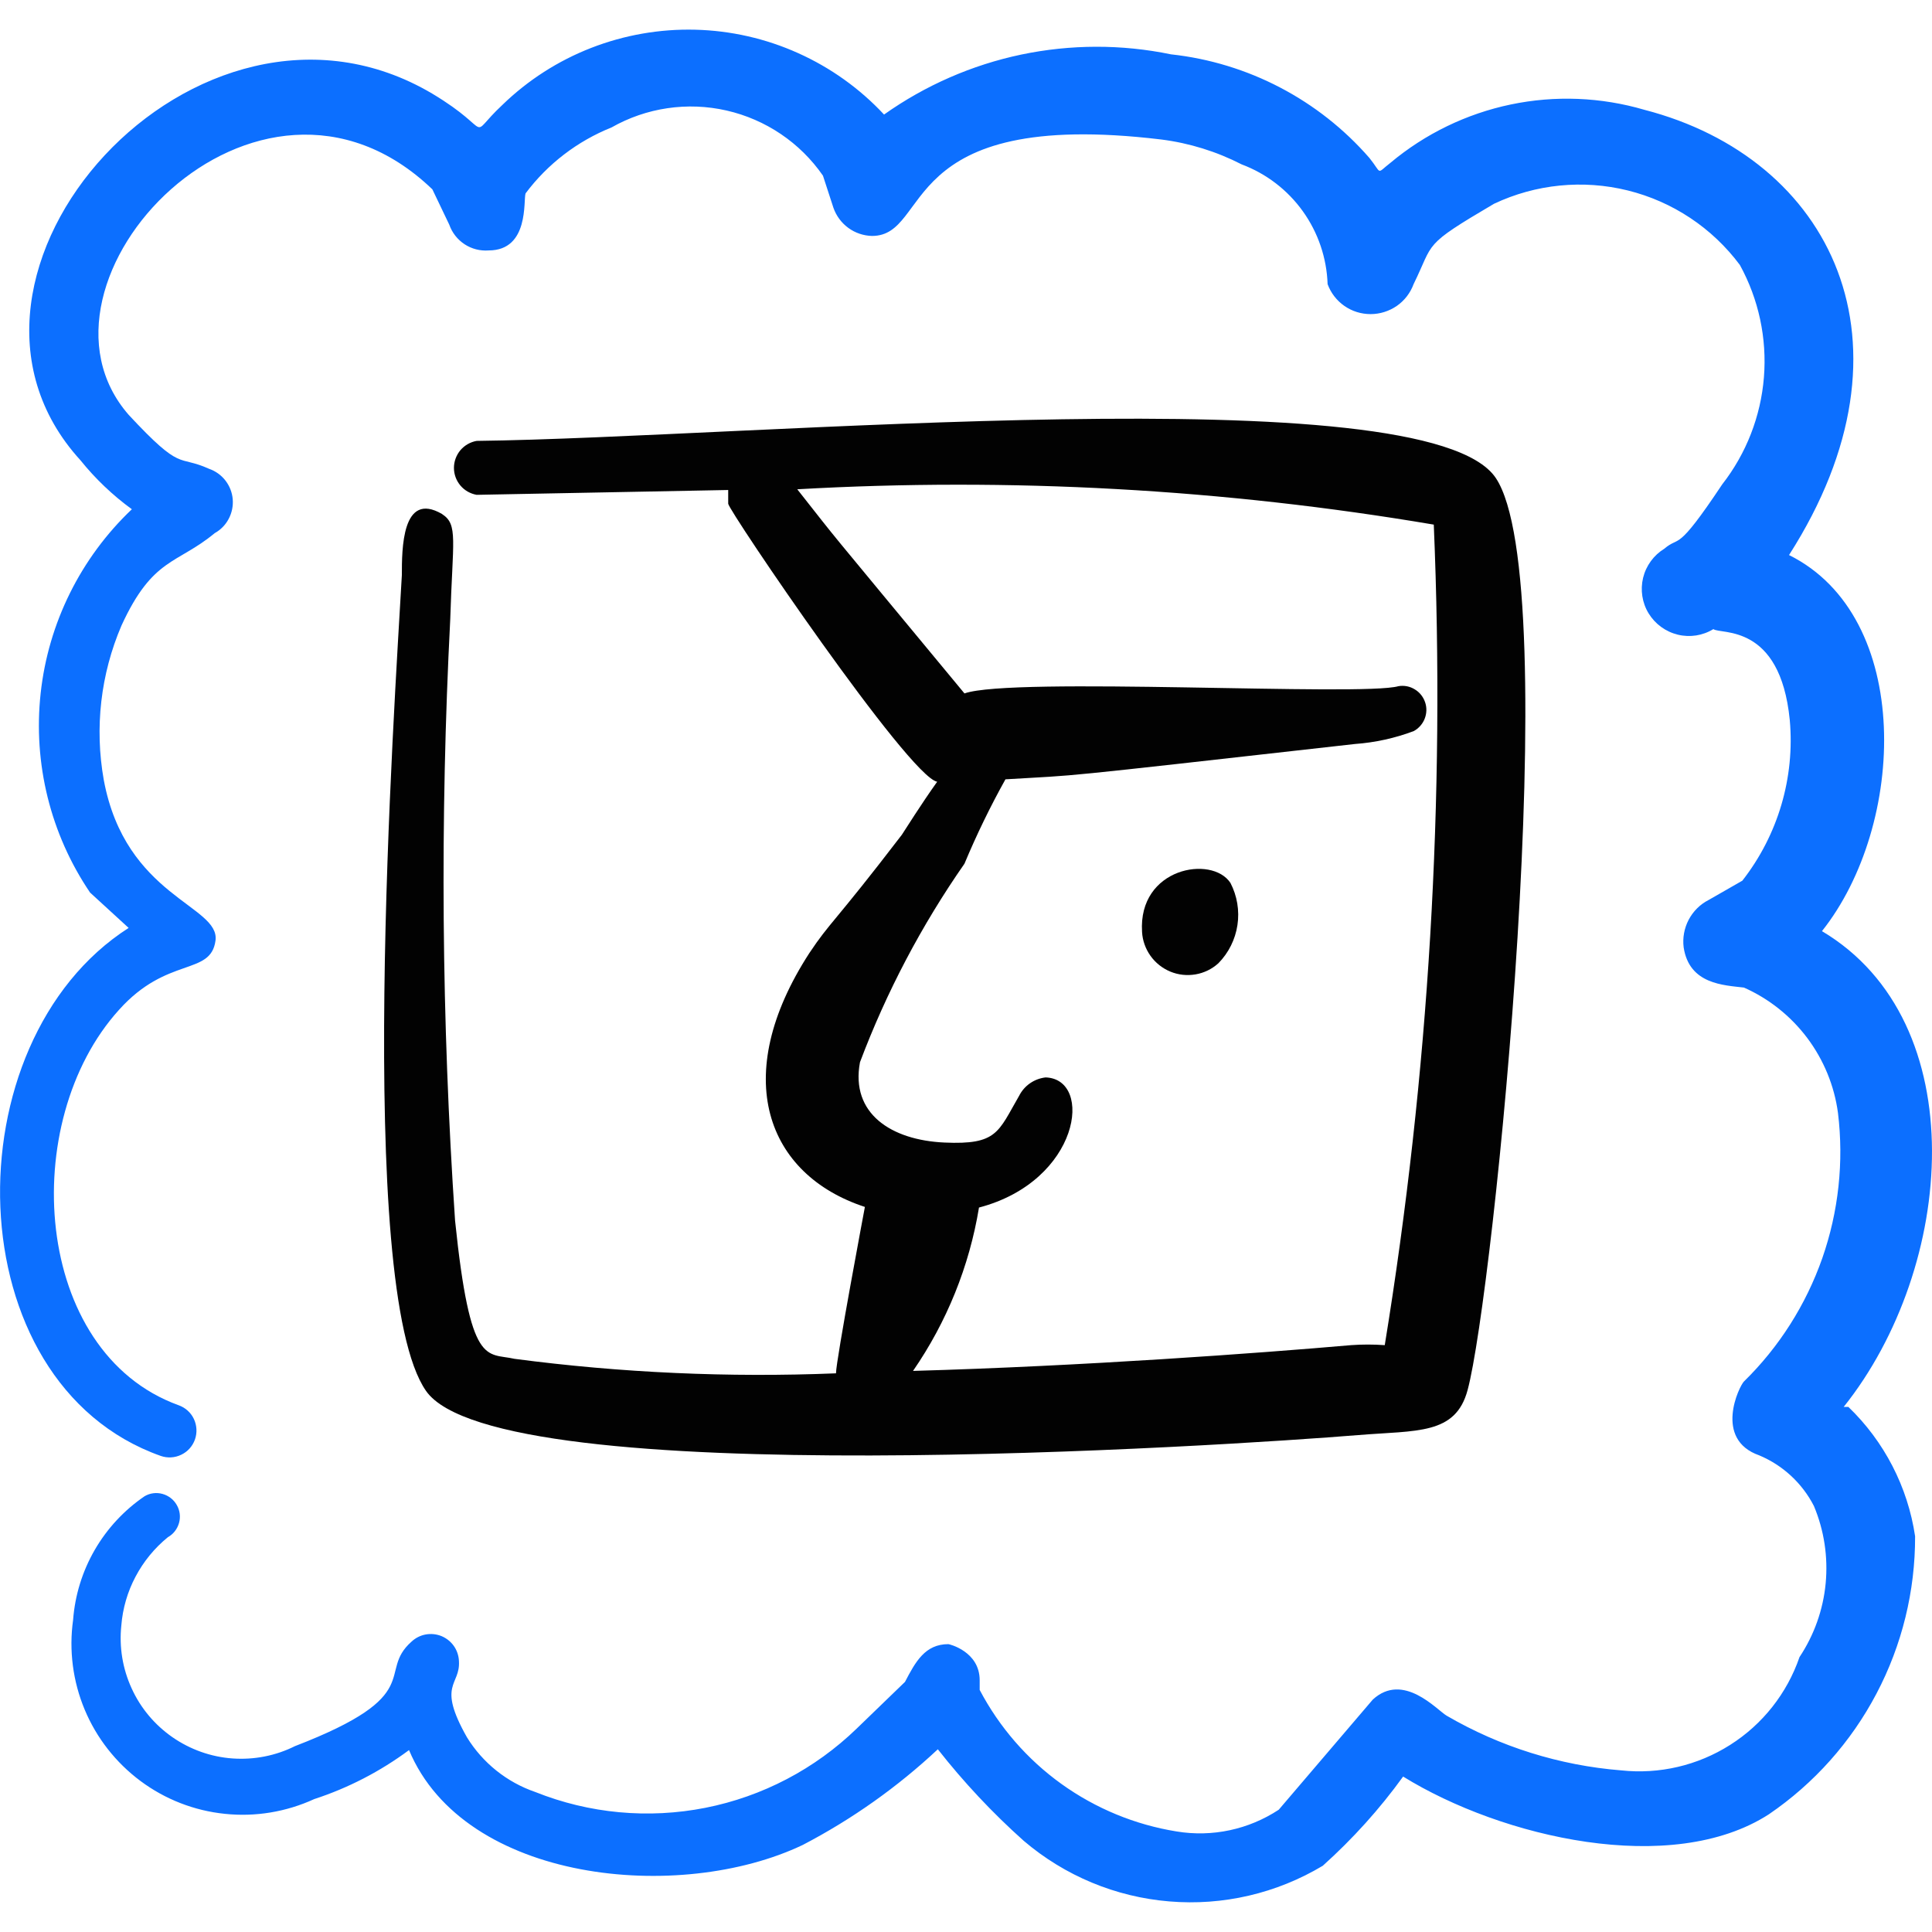 <svg xmlns="http://www.w3.org/2000/svg" fill="none" viewBox="0 0 24 24" id="Stamps-Portrait-1--Streamline-Freehand">
  <desc>
    Stamps Portrait 1 Streamline Icon: https://streamlinehq.com
  </desc>
  <path fill="#0c6fff" fill-rule="evenodd" d="M22.963 17.477h-0.06c1.388 -1.737 1.627 -4.782 -0.27 -5.91 1.048 -1.318 1.138 -3.904 -0.409 -4.672 1.687 -2.636 0.519 -4.932 -1.797 -5.531 -0.539 -0.158 -1.11 -0.181 -1.66 -0.066 -0.55 0.115 -1.064 0.364 -1.495 0.725 -0.18 0.14 -0.1 0.14 -0.26 -0.06 -0.63 -0.724 -1.511 -1.184 -2.466 -1.288 -0.614 -0.127 -1.247 -0.125 -1.86 0.003 -0.613 0.129 -1.193 0.383 -1.704 0.745 -0.301 -0.323 -0.664 -0.582 -1.067 -0.763C9.513 0.479 9.078 0.38 8.636 0.369c-0.441 -0.011 -0.881 0.066 -1.292 0.226 -0.411 0.16 -0.787 0.401 -1.104 0.709 -0.459 0.429 -0.07 0.339 -0.869 -0.14C2.456 -0.563 -1.108 3.41 0.999 5.717c0.185 0.23 0.4 0.435 0.639 0.609 -0.636 0.604 -1.038 1.414 -1.133 2.286 -0.095 0.872 0.122 1.75 0.614 2.476l0.479 0.439c-2.216 1.418 -2.166 5.651 0.399 6.559 0.083 0.029 0.175 0.024 0.255 -0.015 0.08 -0.038 0.141 -0.107 0.17 -0.19 0.029 -0.083 0.024 -0.175 -0.014 -0.255 -0.038 -0.08 -0.107 -0.141 -0.19 -0.17 -1.817 -0.659 -1.997 -3.524 -0.739 -4.912 0.599 -0.669 1.138 -0.419 1.198 -0.859 0.06 -0.439 -1.118 -0.539 -1.388 -1.997 -0.115 -0.647 -0.039 -1.313 0.22 -1.917 0.389 -0.849 0.689 -0.759 1.158 -1.148 0.074 -0.041 0.135 -0.103 0.174 -0.178 0.04 -0.075 0.057 -0.16 0.05 -0.244 -0.007 -0.084 -0.039 -0.165 -0.091 -0.232 -0.052 -0.067 -0.122 -0.117 -0.202 -0.145 -0.399 -0.18 -0.329 0.05 -0.998 -0.669C0.15 3.5 3.195 0.265 5.371 2.352l0.21 0.439c0.035 0.1 0.102 0.185 0.19 0.243 0.088 0.058 0.194 0.085 0.299 0.077 0.509 0 0.429 -0.629 0.459 -0.709 0.274 -0.366 0.644 -0.649 1.068 -0.819 0.433 -0.246 0.943 -0.321 1.429 -0.21 0.486 0.111 0.913 0.399 1.197 0.809l0.13 0.399c0.035 0.1 0.099 0.187 0.185 0.25s0.188 0.097 0.294 0.1c0.749 0 0.28 -1.597 3.594 -1.198 0.348 0.044 0.686 0.149 0.998 0.309 0.305 0.114 0.57 0.317 0.76 0.582 0.19 0.265 0.297 0.58 0.308 0.906 0.04 0.109 0.113 0.204 0.208 0.27 0.096 0.067 0.209 0.102 0.326 0.102 0.116 0 0.23 -0.036 0.326 -0.102 0.096 -0.067 0.168 -0.161 0.208 -0.27 0.26 -0.529 0.1 -0.469 0.998 -0.998 0.518 -0.245 1.106 -0.304 1.663 -0.166 0.557 0.138 1.049 0.465 1.392 0.925 0.234 0.426 0.338 0.911 0.299 1.396 -0.039 0.484 -0.219 0.947 -0.518 1.33 -0.579 0.869 -0.519 0.629 -0.719 0.799 -0.132 0.081 -0.227 0.211 -0.264 0.362 -0.036 0.151 -0.012 0.31 0.069 0.442 0.081 0.132 0.211 0.227 0.362 0.264 0.151 0.037 0.31 0.012 0.442 -0.069 0.09 0.07 0.829 -0.08 0.949 1.128 0.065 0.716 -0.146 1.43 -0.589 1.997l-0.419 0.24c-0.106 0.054 -0.192 0.14 -0.248 0.246 -0.055 0.105 -0.077 0.225 -0.062 0.343 0.07 0.459 0.499 0.469 0.749 0.499 0.311 0.138 0.582 0.354 0.787 0.627 0.204 0.273 0.336 0.593 0.381 0.931 0.074 0.608 0.007 1.225 -0.195 1.804 -0.203 0.578 -0.535 1.102 -0.973 1.531 -0.06 0.06 -0.379 0.719 0.19 0.918 0.293 0.123 0.534 0.346 0.679 0.629 0.127 0.303 0.177 0.633 0.146 0.961 -0.031 0.327 -0.143 0.642 -0.325 0.916 -0.155 0.451 -0.459 0.836 -0.862 1.091 -0.403 0.256 -0.88 0.367 -1.354 0.316 -0.764 -0.061 -1.504 -0.293 -2.167 -0.679 -0.12 -0.07 -0.539 -0.549 -0.918 -0.2l-1.168 1.368c-0.374 0.246 -0.826 0.343 -1.268 0.27 -0.516 -0.083 -1.006 -0.285 -1.431 -0.59 -0.425 -0.305 -0.772 -0.705 -1.016 -1.168v-0.12c0 -0.359 -0.379 -0.449 -0.389 -0.449 -0.29 0 -0.409 0.22 -0.539 0.469l-0.599 0.579c-0.519 0.503 -1.172 0.845 -1.88 0.985 -0.709 0.14 -1.443 0.072 -2.113 -0.196 -0.353 -0.121 -0.653 -0.361 -0.849 -0.679 -0.379 -0.669 -0.08 -0.639 -0.1 -0.949 -0.003 -0.067 -0.025 -0.132 -0.063 -0.186 -0.039 -0.055 -0.092 -0.097 -0.154 -0.123 -0.062 -0.025 -0.13 -0.032 -0.196 -0.02 -0.066 0.012 -0.127 0.043 -0.176 0.089 -0.439 0.389 0.21 0.659 -1.448 1.298 -0.24 0.12 -0.508 0.172 -0.776 0.153 -0.268 -0.019 -0.525 -0.111 -0.746 -0.264 -0.22 -0.153 -0.396 -0.362 -0.507 -0.607 -0.112 -0.244 -0.156 -0.513 -0.128 -0.78 0.017 -0.213 0.077 -0.42 0.177 -0.608 0.1 -0.189 0.236 -0.355 0.402 -0.49 0.068 -0.038 0.117 -0.102 0.138 -0.177 0.021 -0.075 0.011 -0.155 -0.028 -0.222 -0.038 -0.068 -0.102 -0.117 -0.177 -0.138 -0.075 -0.021 -0.155 -0.011 -0.222 0.028 -0.254 0.173 -0.466 0.401 -0.62 0.667 -0.154 0.266 -0.246 0.564 -0.269 0.87 -0.053 0.378 -0.003 0.763 0.144 1.115 0.147 0.352 0.387 0.658 0.693 0.886 0.306 0.228 0.668 0.369 1.048 0.408 0.38 0.04 0.763 -0.024 1.11 -0.183 0.423 -0.138 0.821 -0.344 1.178 -0.609 0.689 1.647 3.365 1.907 4.892 1.178 0.61 -0.318 1.175 -0.718 1.677 -1.188 0.322 0.41 0.679 0.791 1.068 1.138 0.509 0.434 1.141 0.697 1.807 0.752 0.666 0.056 1.333 -0.099 1.907 -0.443 0.371 -0.333 0.706 -0.704 0.998 -1.108 1.228 0.759 3.335 1.248 4.543 0.469 0.562 -0.383 1.022 -0.899 1.338 -1.501 0.317 -0.602 0.481 -1.273 0.479 -1.953 -0.091 -0.613 -0.383 -1.178 -0.829 -1.607Z" clip-rule="evenodd" stroke-width="1"></path>
  <path fill="#020202" fill-rule="evenodd" d="M5.491 6.385c-0.499 -0.29 -0.499 0.439 -0.499 0.759 -0.09 1.607 -0.589 8.856 0.3 10.134 0.889 1.278 9.984 0.679 11.581 0.549 0.729 -0.06 1.208 0 1.358 -0.559 0.32 -1.178 1.218 -10.044 0.349 -11.332s-9.275 -0.499 -12.659 -0.459c-0.079 0.014 -0.15 0.055 -0.202 0.116 -0.051 0.061 -0.08 0.139 -0.08 0.219 0 0.08 0.028 0.157 0.08 0.219 0.051 0.061 0.123 0.102 0.202 0.116l3.125 -0.06v0.17c0 0.08 2.246 3.394 2.596 3.454 -0.2 0.28 -0.399 0.599 -0.439 0.659 -0.849 1.108 -0.888 1.078 -1.148 1.468 -0.998 1.538 -0.529 2.756 0.689 3.155 0 0 -0.359 1.907 -0.359 2.067 -1.334 0.054 -2.67 -0.006 -3.993 -0.18 -0.349 -0.08 -0.549 0.12 -0.739 -1.717 -0.168 -2.486 -0.188 -4.98 -0.06 -7.468 0.03 -0.988 0.1 -1.178 -0.1 -1.308Zm6.669 8.616c1.258 -0.33 1.428 -1.597 0.829 -1.617 -0.07 0.008 -0.136 0.033 -0.194 0.073 -0.058 0.04 -0.104 0.094 -0.136 0.157 -0.26 0.449 -0.27 0.609 -0.928 0.579 -0.659 -0.03 -1.168 -0.359 -1.048 -0.998 0.329 -0.873 0.765 -1.701 1.298 -2.466 0.15 -0.359 0.32 -0.709 0.509 -1.048 0.998 -0.06 0.439 0 4.343 -0.439 0.249 -0.018 0.495 -0.072 0.729 -0.16 0.062 -0.034 0.11 -0.088 0.136 -0.154 0.026 -0.066 0.028 -0.139 0.005 -0.205 -0.023 -0.067 -0.068 -0.124 -0.129 -0.16 -0.06 -0.037 -0.132 -0.051 -0.202 -0.039 -0.449 0.13 -4.802 -0.12 -5.391 0.09 -1.917 -2.316 -1.478 -1.777 -2.077 -2.536 2.644 -0.15 5.296 -0.003 7.907 0.439 0.144 3.41 -0.06 6.825 -0.609 10.193 -0.14 -0.01 -0.28 -0.01 -0.419 0 -1.148 0.1 -3.325 0.26 -5.441 0.32 0.419 -0.607 0.699 -1.299 0.819 -2.027Z" clip-rule="evenodd" stroke-width="1"></path>
  <path fill="#020202" fill-rule="evenodd" d="M14.187 11.577c0.006 0.107 0.043 0.21 0.105 0.297 0.062 0.087 0.148 0.155 0.247 0.196 0.099 0.041 0.208 0.052 0.313 0.034 0.105 -0.018 0.204 -0.066 0.283 -0.138 0.127 -0.129 0.21 -0.295 0.237 -0.475 0.027 -0.179 -0.004 -0.363 -0.087 -0.523 -0.23 -0.349 -1.148 -0.19 -1.098 0.609Z" clip-rule="evenodd" stroke-width="1"></path>
</svg>